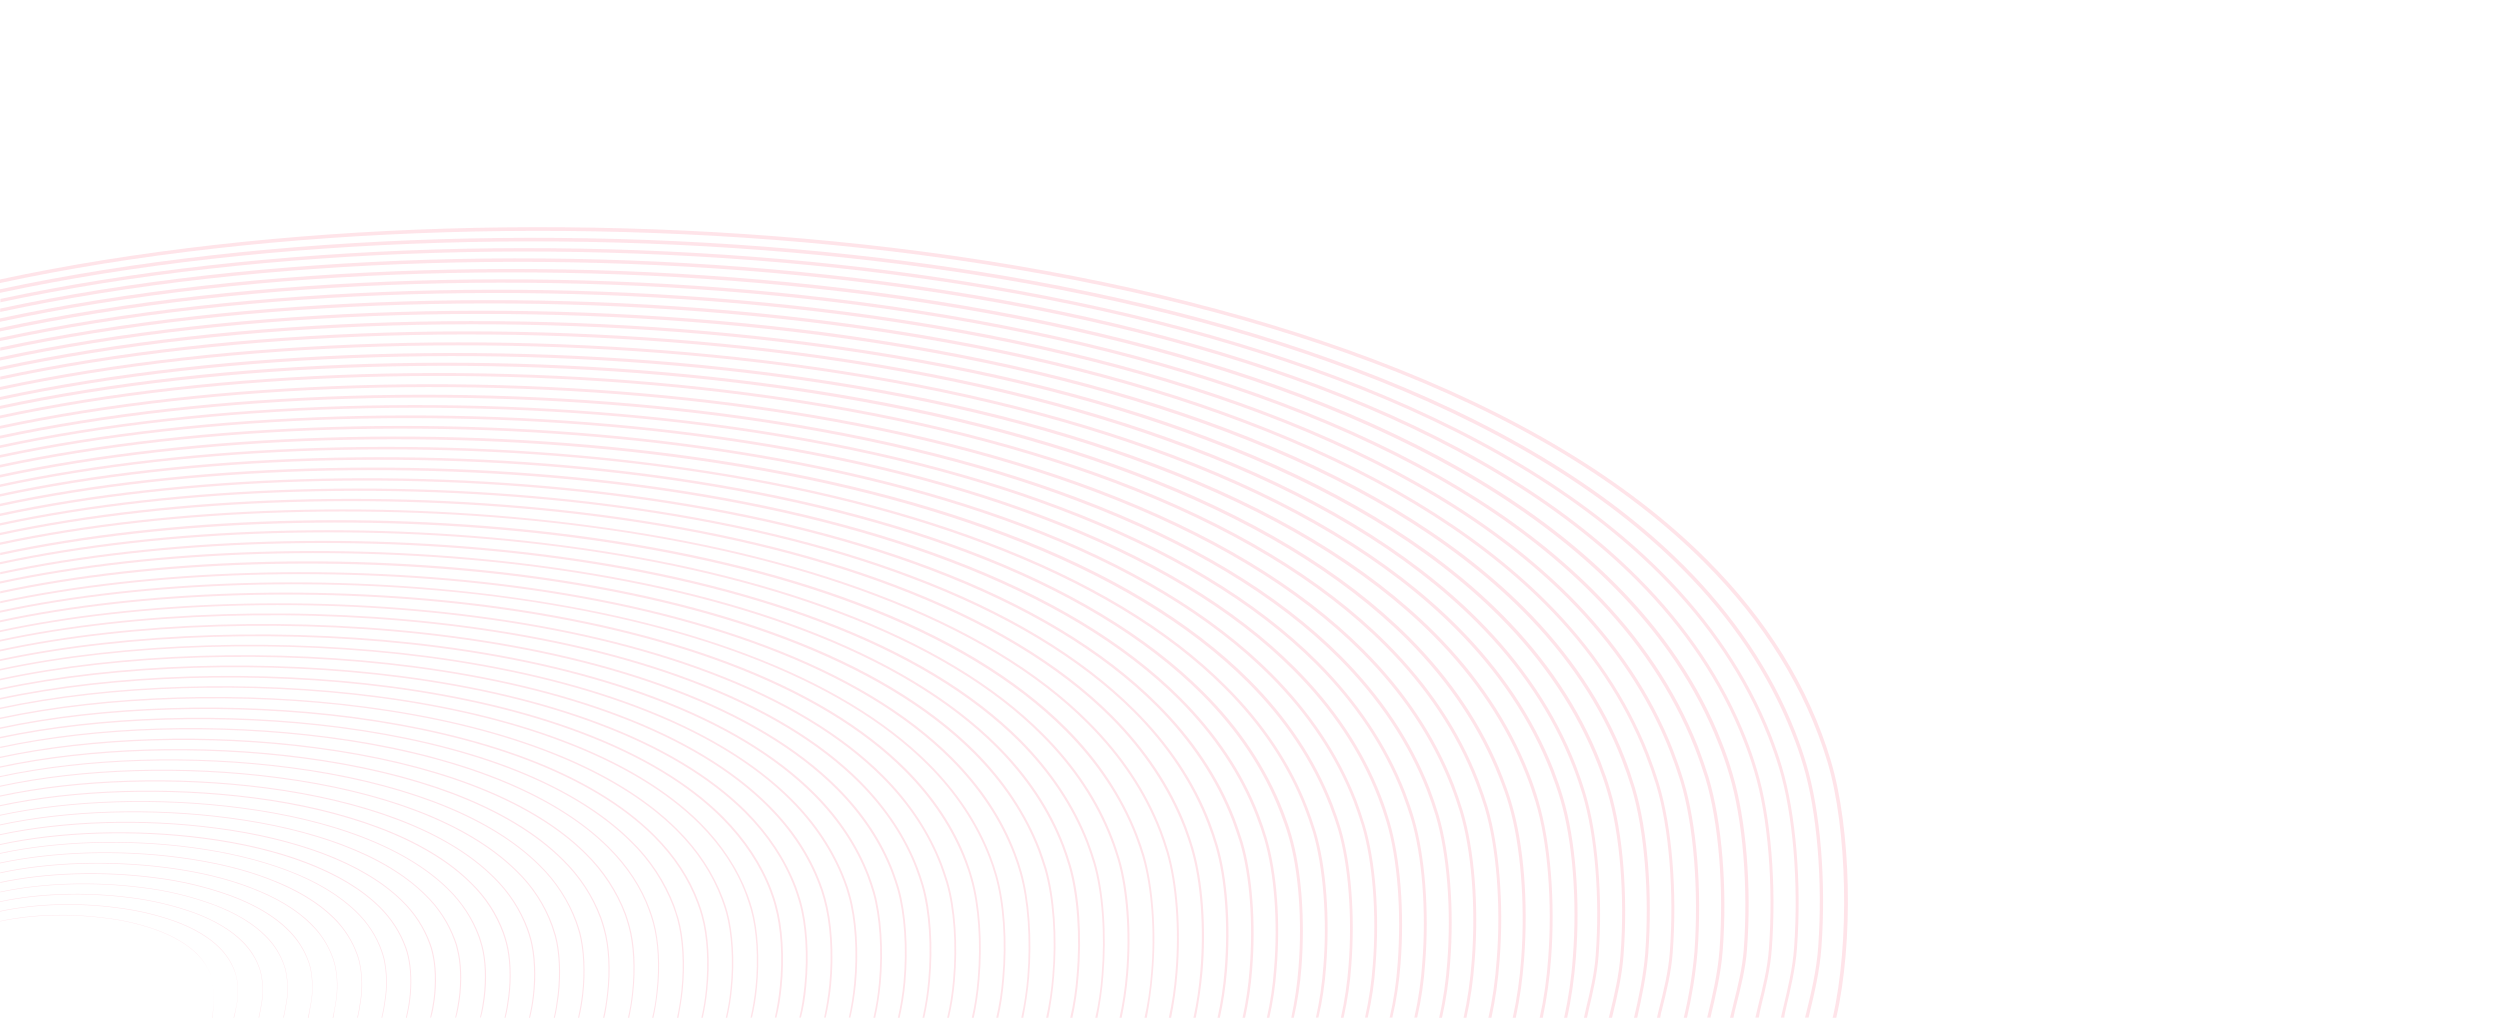 <svg xmlns="http://www.w3.org/2000/svg" viewBox="0 0 1400 570">
<style type="text/css">
	.st0{opacity:0.14;}
	.st1{fill:#FF3762;}
	@media only screen and (max-width: 300px) {
		.st0{opacity:.7;}
	}
</style>
<g class="st0">
		<path class="st1" d="M1025.2,425.8c-12.3-40.9-35.6-78.6-69.2-112.2c-44.6-44.7-107.5-82.5-187.1-112.5
			c-73.3-27.6-158.4-47.9-253-60.3C343.4,118.2,150.6,124.1,0,156.5v2c150.4-32.4,343.3-38.2,515.6-15.7
			c94.5,12.4,179.4,32.6,252.6,60.1c79.3,29.9,142,67.6,186.3,112.1c33.4,33.4,56.5,70.8,68.8,111.4c11.3,37.4,12.6,102,3,143.6
			c0,0,1.3,0,2,0C1038.1,527.3,1036.7,464.1,1025.2,425.8z"/>
		<path class="st1" d="M1013.3,567.7c2.6-10.7,5.8-24.1,6.7-37.2c2.7-37-0.6-76.4-8.5-102.8c-1.8-6.1-3.9-12-6.3-18.2
			c-13.2-33.4-34.1-64.6-62-92.5c-44-44.1-106.1-81.5-184.5-111c-72.1-27.3-156.1-47.3-249.6-59.5C339.1,124.3,148.8,130.1,0,162v2
			c148.6-31.9,339-37.7,508.8-15.5c93.3,12.2,177.2,32.1,249.2,59.3c78.1,29.5,140,66.7,183.8,110.6c27.8,27.8,48.5,58.7,61.6,91.9
			c2.5,6.1,4.5,12,6.3,18c7.9,26.1,11.1,65.2,8.5,102c-0.9,13-4.1,26.3-6.7,36.9l-0.7,2.7c0.7,0,1.4,0,2,0L1013.3,567.7z"/>
		<path class="st1" d="M1000.2,564.5c2.4-10.2,5.2-21.7,6.1-33.4c2.7-36.5-0.6-75.4-8.4-101.5c-1.7-5.8-3.8-11.8-6.2-18
			c-13-32.9-33.6-63.7-61.2-91.3c-43.6-43.6-104.8-80.4-182-109.5c-71.1-26.8-154-46.5-246.3-58.7c-167.7-21.9-355.3-16.2-502,15.3
			v1.9c146.5-31.5,334.2-37.2,501.8-15.3c92.2,12.1,174.9,31.8,245.9,58.5c77,29,138,65.7,181.4,109.1c27.5,27.5,47.9,58,60.8,90.7
			c2.4,6.1,4.5,12.1,6.2,17.8c7.8,25.8,11,64.4,8.4,100.7c-0.8,11.5-3.6,23-6,33.1c-0.5,2-0.9,4.1-1.4,6c0,0,1.3,0,1.9,0
			C999.3,568.2,999.8,566.4,1000.2,564.5z"/>
		<path class="st1" d="M986.3,563.2c2.4-9.7,5.1-20.6,5.9-31.7c2.7-36-0.5-74.4-8.2-100c-1.9-6.4-3.9-12.2-6.1-17.8
			c-12.7-32.4-33-62.7-60.3-90.1c-42.8-42.9-103.2-79.3-179.4-108c-70.4-26.5-152.1-46-242.9-57.9c-165.5-21.7-350.6-16-495.2,15.1
			v1.9c144.5-31.1,329.6-36.7,495-15.1c90.6,11.9,172.2,31.3,242.5,57.7c76,28.7,136.1,64.9,178.8,107.6
			c27.1,27.2,47.3,57.3,59.9,89.5c2.2,5.5,4.2,11.2,6.1,17.6c7.7,25.5,10.8,63.5,8.2,99.4c-0.8,10.9-3.5,21.7-5.9,31.3
			c-0.6,2.4-1.2,5-1.7,7.2c0,0,1.3,0,1.9,0C985.2,567.8,985.8,565.6,986.3,563.2z"/>
		<path class="st1" d="M972.6,561.8c2.3-9.1,4.9-19.5,5.7-29.8c2.7-35.5-0.5-73.4-8.1-98.7c-1.8-6.2-3.8-12-6-17.5
			c-12.5-32-32.6-61.9-59.5-88.8c-42.2-42.3-101.7-78.1-176.9-106.5c-68.9-26-149.4-45.2-239.5-57.1
			C325.3,142.1,142.8,147.7,0,178.3v1.9c142.6-30.6,325.2-36.2,487.9-14.9c89.9,11.8,170.4,31,239.1,56.9
			c74.9,28.3,134.3,64,176.3,106.1c26.8,26.8,46.7,56.4,59.1,88.2c2.2,5.4,4.2,11.2,6,17.3c7.6,25.2,10.7,62.7,8.1,98.1
			c-0.8,10.1-3.3,20.4-5.6,29.5c-0.7,3-1.4,6-2.1,8.6c0,0,1.2,0,1.9,0C971.2,567.4,971.8,564.7,972.6,561.8z"/>
		<path class="st1" d="M958,569.2c2.5-10.5,5.7-23.7,6.7-36.6c2.7-35-0.4-72.3-7.9-97.3c-1.8-5.7-3.7-11.3-6-17.3
			c-12.5-31.6-32.2-61.1-58.7-87.6c-41.8-41.8-100.5-77.1-174.5-105c-68.1-25.7-147.6-44.6-236.1-56.3
			C320.6,148,140.7,153.5,0,183.7v1.9c140.6-30.2,320.5-35.7,481.1-14.7c88.4,11.6,167.7,30.5,235.7,56.1
			c73.8,27.8,132.3,63,173.9,104.6c26.3,26.3,45.9,55.6,58.3,87c2.3,5.9,4.2,11.5,6,17.1c7.5,24.8,10.5,61.8,7.9,96.7
			c-1,12.8-4.1,25.9-6.6,36.3l-0.3,1.2c0.6,0,1.3,0,1.9,0L958,569.2z"/>
		<path class="st1" d="M950.6,533.2c2.6-34.8-0.4-71.6-7.8-96c-2-6.5-3.9-11.9-5.9-17.1c-12.1-31-31.5-60-57.8-86.4
			c-41.2-41.2-99.1-76-172-103.5c-67.4-25.4-145.7-44.1-232.7-55.5C315.9,153.9,138.6,159.4,0,189.2v1.8
			c138.5-29.8,315.8-35.2,474.1-14.5c86.8,11.4,165,30,232.3,55.3c72.7,27.4,130.4,62.1,171.4,103.1c26.1,26.2,45.4,55.1,57.4,85.8
			c2,5.1,3.9,10.5,5.9,16.9c7.3,24.2,10.3,60.8,7.8,95.4c-1.1,12.5-3.1,25-6,37c0,0,1.2,0,1.8,0C947.5,558,949.5,545.7,950.6,533.2z
			"/>
		<path class="st1" d="M930.8,565c2.4-9.6,5.1-20.5,5.9-31.4c2.6-34.2-0.4-70.5-7.7-94.6c-1.9-6.2-3.8-11.6-5.8-16.8
			c-12.1-30.8-31.3-59.5-57-85.2c-40.6-40.6-97.6-74.9-169.5-102c-66.3-25.1-143.4-43.5-229.3-54.7c-156.1-20.4-330.8-15-467.3,14.3
			v1.8c136.4-29.3,311.1-34.6,467.1-14.3c85.7,11.2,162.8,29.5,228.9,54.5c71.7,27,128.5,61.2,168.9,101.6
			c25.6,25.6,44.6,54,56.6,84.6c2,5.1,3.9,10.5,5.8,16.6c7.3,24,10.2,60,7.7,94c-0.8,10.7-3.5,21.6-5.9,31.1
			c-0.5,1.8-0.9,3.8-1.3,5.5c0,0,1.2,0,1.8,0C929.9,568.4,930.3,566.7,930.8,565z"/>
		<path class="st1" d="M923,534.2c2.5-33.5-0.3-69.2-7.5-93.2c-1.7-5.6-3.6-11.2-5.7-16.6c-11.8-30.3-30.7-58.5-56.2-84
			c-40-40-96.2-73.8-167-100.5c-65.2-24.6-141.3-42.7-226-53.9C306.6,166,134.5,171.2,0,200.1v1.8c134.3-28.9,306.5-34.1,460.3-14.1
			c84.6,11.1,160.5,29.2,225.6,53.8c70.6,26.6,126.6,60.3,166.4,100.1c25.3,25.3,44.1,53.3,55.8,83.4c2.1,5.4,4,10.9,5.7,16.4
			c7.1,23.8,10,59.3,7.5,92.6c-1,12.3-3.7,25.1-6.3,36c0,0,1.2,0,1.8,0C919.3,559.1,922,546.5,923,534.2z"/>
		<path class="st1" d="M903.3,567.6c2.3-9.5,5.1-21.4,5.9-32.9c2.5-33-0.3-68.2-7.4-91.9c-1.5-5.3-3.4-10.6-5.6-16.3
			c-11.7-29.7-30.3-57.6-55.4-82.7c-39.3-39.3-94.7-72.7-164.5-99c-64.1-24.3-139-42.1-222.6-53C302,171.9,132.4,177,0,205.5v1.8
			c132.3-28.5,301.9-33.6,453.4-13.8c83.4,10.9,158.2,28.7,222.2,53c69.6,26.3,124.7,59.4,163.9,98.6c24.9,25,43.4,52.6,55,82.1
			c2.2,5.6,4.1,10.9,5.6,16.1c7.1,23.5,9.9,58.5,7.4,91.3c-0.8,11.4-3.6,23.2-5.9,32.6l-0.7,2.8c0.6,0,1.2,0,1.8,0L903.3,567.6z"/>
		<path class="st1" d="M889.8,565c2.2-9.2,4.6-19.5,5.4-29.9c2.4-32.7-0.4-67.3-7.3-90.5c-1.7-5.7-3.5-10.9-5.5-16.1
			c-11.5-29.4-29.8-56.8-54.5-81.5c-38.8-38.8-93.3-71.6-162-97.5c-63-23.8-136.7-41.4-219.2-52.2c-149-19.5-316-14.5-446.6,13.6
			v1.7c130.5-28,297.5-33.1,446.4-13.6c82.3,10.8,155.9,28.4,218.8,52.2c68.5,25.8,122.8,58.5,161.4,97.1
			c24.5,24.5,42.7,51.7,54.1,80.9c2,5.1,3.8,10.3,5.5,15.9c6.9,23,9.7,57.4,7.3,89.9c-0.7,10.2-3.2,20.5-5.4,29.6
			c-0.4,1.8-0.8,3.7-1.2,5.4c0,0,1.1,0,1.7,0C889,568.4,889.4,566.7,889.8,565z"/>
		<path class="st1" d="M882.5,536.2c2.5-32-0.2-66.1-7.1-89.2c-1.5-5.2-3.3-10.4-5.4-15.9c-11.4-29-29.5-56.1-53.7-80.3
			c-38-38.1-91.7-70.4-159.5-96c-62.3-23.5-134.9-40.8-215.8-51.4C293.7,184,128.8,189,0,216.7v1.7
			c128.7-27.7,293.5-32.7,440.7-13.4c80.8,10.6,153.3,27.9,215.4,51.4c67.6,25.5,121.1,57.7,158.9,95.6c24.1,24.1,42,50.9,53.3,79.7
			c2.1,5.5,3.9,10.6,5.4,15.7c6.9,22.9,9.6,56.8,7.1,88.6c-0.8,11.7-2.5,23.2-4.9,34c0,0,1.1,0,1.7,0
			C880,559.2,881.6,547.8,882.5,536.2z"/>
		<path class="st1" d="M868.6,536.7c2.4-31.7-0.3-65.3-7-87.8c-1.4-5-3.2-10.2-5.3-15.6c-11.2-28.5-28.9-55.1-52.9-79.1
			c-37.6-37.6-90.4-69.4-157-94.5c-61.2-23.2-132.6-40.2-212.4-50.6c-144.7-19-307-14.1-434,13.2v1.7
			c126.9-27.2,289.2-32.2,433.8-13.2c79.6,10.4,151,27.4,212,50.6c66.3,25,119,56.7,156.4,94.1c23.8,23.8,41.4,50.2,52.5,78.5
			c2.1,5.3,3.8,10.5,5.3,15.4c6.7,22.3,9.4,55.7,7,87.2c-0.8,11.4-2.4,22.7-4.8,33.5c0,0,1.1,0,1.7,0
			C866.2,559.2,867.8,548,868.6,536.7z"/>
		<path class="st1" d="M853.5,536.8c2.4-31.6-0.2-63.9-6.9-86.5c-1.4-5-3.2-10-5.3-15.4c-10.9-28-28.4-54.2-52-77.9
			c-37-37-89-68.3-154.5-93c-60.6-22.8-130.9-39.6-209-49.7c-142-18.6-301.2-13.8-425.8,13v1.7c124.4-26.7,283.7-31.6,425.6-13
			c78,10.2,148.2,26.9,208.6,49.7c65.3,24.6,117.1,55.8,153.9,92.6c23.4,23.5,40.8,49.6,51.6,77.3c2.1,5.3,3.9,10.3,5.3,15.2
			c6.5,22.1,9.2,55,6.9,85.9c-0.8,11.3-2.4,22.6-4.8,33.4c0,0,1.1,0,1.7,0C851.1,559.3,852.7,548.1,853.5,536.8z"/>
		<path class="st1" d="M839.8,537.2c2.4-30.4-0.2-63-6.7-85.1c-1.3-4.3-2.9-9-5.2-15.1c-10.7-27.6-27.9-53.4-51.2-76.7
			c-36.2-36.3-87.4-67.1-152-91.5C565.2,246.5,496,230,419,219.9c-139.8-18.3-296.5-13.6-419,12.8v1.6
			c122.4-26.3,279.1-31.1,418.8-12.8c76.8,10.1,145.9,26.5,205.3,48.9c64.4,24.3,115.4,55,151.4,91.1c23.1,23.1,40.2,48.7,50.8,76.1
			c2.3,6,3.9,10.6,5.2,14.9c6.5,21.9,9.1,54.3,6.7,84.5c-0.8,11.7-2.4,22.9-4.7,33h0c0.6,0,1.1,0,1.7,0
			C837.4,559.9,839,548.9,839.8,537.2z"/>
		<path class="st1" d="M825.8,538.1c2.4-30.5-0.1-61.9-6.6-83.8c-1.5-4.9-3.2-9.8-5.1-14.9c-10.7-27.3-27.7-52.7-50.4-75.4
			c-35.7-35.8-86-66-149.5-90c-58.4-22-126.5-38.2-202.3-48.1C274.4,208,120.4,212.7,0,238.5v1.6c120.3-25.8,274.3-30.5,411.7-12.6
			c75.7,9.9,143.6,26.1,201.9,48.1c63.3,23.9,113.4,54,148.9,89.6c22.6,22.6,39.4,47.7,50,74.8c2,5,3.6,9.9,5.1,14.7
			c6.5,21.7,8.9,52.9,6.6,83.2c-0.8,11.2-2.4,22.1-4.6,32.1h0c0.5,0,1.1,0,1.6,0C823.4,560,825,549.3,825.8,538.1z"/>
		<path class="st1" d="M812.1,538.8c2.3-29.5-0.2-61.1-6.5-82.4c-1.7-5.6-3.3-10.2-5-14.7c-10.4-26.6-27.1-51.6-49.6-74.2
			c-35-35.1-84.5-64.9-147-88.5c-57.3-21.7-124.2-37.6-198.9-47.4C269.8,214,118.4,218.6,0,244v1.6c118.2-25.4,269.7-30,404.9-12.4
			c74.6,9.8,141.3,25.7,198.5,47.4c62.3,23.5,111.5,53.1,146.4,88.1c22.3,22.4,38.9,47.2,49.2,73.6c1.7,4.4,3.3,9,5,14.5
			c6.3,21.1,8.8,52.5,6.5,81.8c-0.7,10.2-2.2,20.9-4.6,31.4h0c0.5,0,1.1,0,1.6,0C809.9,559.5,811.4,549,812.1,538.8z"/>
		<path class="st1" d="M798.1,539.2c2.3-29.1-0.1-60.1-6.3-81c-1.2-4.3-2.9-9-4.9-14.4c-10.3-26.4-26.7-50.9-48.7-73
			c-34.4-34.5-83-63.8-144.5-87c-56.3-21.3-122-36.9-195.5-46.5c-133-17.4-281.8-12.9-398.2,12.1v1.5c116.2-25,265.1-29.5,398-12.1
			c73.3,9.6,139,25.2,195.1,46.5c61.2,23.1,109.7,52.3,143.9,86.6c21.9,21.9,38.1,46.2,48.3,72.4c2,5.3,3.6,10,4.9,14.2
			c6.2,20.7,8.6,51.5,6.3,80.4c-0.7,10.5-2.2,21-4.5,31h0c0.5,0,1.1,0,1.6,0C795.9,560,797.4,549.7,798.1,539.2z"/>
		<path class="st1" d="M784.3,539.8c2.3-29.2-0.1-59-6.2-79.7c-1.4-4.8-3-9.6-4.8-14.2c-10-25.9-26.1-50-47.9-71.8
			c-33.9-34-81.6-62.7-142-85.5c-55.6-21-120.2-36.4-192.1-45.7C260.8,225.8,114.6,230.3,0,254.8v1.5
			c114.4-24.5,260.8-29,391.1-11.9c71.7,9.4,136.3,24.7,191.7,45.7c60.1,22.7,107.7,51.3,141.4,85.1c21.6,21.6,37.6,45.5,47.5,71.2
			c1.8,4.6,3.4,9.3,4.8,14c6.1,20.5,8.4,50.1,6.2,79.1c-0.7,10.3-2.2,20.6-4.5,30.4c0,0,1,0,1.5,0
			C782,560.2,783.5,550.1,784.3,539.8z"/>
		<path class="st1" d="M770.3,540.3c2.3-28.6,0-57.9-6.1-78.3c-1.7-5.6-3.2-9.9-4.7-13.9c-9.9-25.4-25.7-49.1-47.1-70.6
			c-33.2-33.3-80.2-61.6-139.5-84c-54.4-20.5-117.9-35.6-188.7-44.9C256.1,231.8,112.4,236.2,0,260.3v1.5
			c112.3-24.1,256-28.5,384.1-11.7c70.6,9.3,134,24.4,188.3,44.9c59.1,22.3,105.8,50.4,138.9,83.6c21.2,21.3,36.9,44.9,46.7,70
			c1.5,4,3,8.2,4.7,13.7c6,20.2,8.3,49.3,6.1,77.7c-0.7,9.9-2.2,20.1-4.4,29.9c0,0,1,0,1.5,0C768.2,560.2,769.7,550.2,770.3,540.3z"
			/>
		<path class="st1" d="M756.7,541c2.2-28,0-56.8-5.9-77c-1.2-4.1-2.7-8.4-4.7-13.7c-9.8-25.1-25.3-48.4-46.3-69.4
			c-32.8-32.8-78.9-60.6-137-82.5c-53.4-20.2-115.8-35-185.4-44.1C251.8,237.9,110.6,242.2,0,265.9v1.5
			c110.5-23.7,251.7-28,377.3-11.5c69.5,9.1,131.7,23.9,185,44.1c57.8,21.8,103.7,49.4,136.4,82.1c20.8,20.8,36.2,43.9,45.9,68.8
			c2,5.2,3.5,9.5,4.7,13.5c5.8,19.7,8.1,49,5.9,76.4c-0.7,9.3-2.1,19.2-4.3,29.2c0,0,1,0,1.5,0C754.6,560,756.1,550.2,756.7,541z"/>
		<path class="st1" d="M742.6,541.4c2.2-27.4,0.1-55.6-5.8-75.6c-1.6-5.2-3.1-9.5-4.6-13.4c-9.4-24.5-24.7-47.4-45.4-68
			c-32.1-32.2-77.3-59.4-134.5-81c-52.7-19.9-113.9-34.4-182-43.3C246.7,243.7,108.3,248,0,271.3v1.4
			c108.1-23.3,246.6-27.5,370.2-11.3c68,8.9,129.1,23.4,181.6,43.3c57,21.5,102,48.6,133.9,80.6c20.5,20.5,35.7,43.2,45,67.5
			c1.5,3.9,3,8.1,4.6,13.3c5.7,19.5,8,48.3,5.8,75c-0.7,9.7-2.1,19.5-4.2,28.8c0,0,1,0,1.4,0C740.5,560.7,741.9,551.1,742.6,541.4z"
			/>
		<path class="st1" d="M728.8,541.8c2.1-27,0-54.8-5.7-74.2c-1.3-4.5-2.9-9-4.5-13.2c-9.4-24.1-24.3-46.6-44.6-66.8
			c-31.6-31.6-76-58.3-132-79.5c-51.6-19.4-111.6-33.7-178.6-42.5c-121.1-15.9-257-11.8-363.5,11.1v1.4
			c106.3-22.8,242.3-27,363.3-11.1c66.8,8.8,126.8,23.1,178.2,42.5c55.8,21,100,47.7,131.4,79.1c20.1,20.1,35,42.4,44.2,66.4
			c1.6,4.2,3.2,8.5,4.5,13c5.7,19.2,7.8,46.8,5.7,73.6c-0.7,9.3-2.1,19-4.1,28.4c0,0,0.9,0,1.4,0
			C726.7,560.6,728.1,551.1,728.8,541.8z"/>
		<path class="st1" d="M714.9,542.4c2.2-26.3,0.2-53.6-5.5-72.9c-1.2-4.1-2.6-8.3-4.4-13c-9-23.5-23.8-45.6-43.8-65.6
			c-30.9-31-74.4-57.2-129.4-78c-50.4-19.1-109.3-33.1-175.2-41.7C237.3,255.6,104,259.7,0,282.1v1.4
			c103.9-22.4,237.3-26.4,356.4-10.9c65.7,8.6,124.5,22.6,174.8,41.7c54.8,20.7,98.2,46.8,129,77.6c19.8,19.9,34.5,41.9,43.4,65.2
			c1.8,4.6,3.2,8.8,4.4,12.8c5.6,19.1,7.7,46.2,5.5,72.4c-0.7,9.8-2.1,19.2-4.1,27.8c0,0,0.9,0,1.4,0
			C712.8,561.4,714.2,552.1,714.9,542.4z"/>
		<path class="st1" d="M701.2,542.9c2.1-26,0.1-52.7-5.4-71.5c-1.5-4.7-2.9-8.9-4.3-12.6c-9-23.3-23.5-45-43-64.4
			c-30.3-30.4-73-56.1-126.9-76.5c-49.7-18.8-107.5-32.5-171.8-40.9C233,261.7,102.3,265.7,0,287.6v1.4
			C102.2,267,232.9,263,349.6,278.3c64.2,8.4,121.9,22.1,171.4,40.9c53.8,20.3,96.3,45.9,126.5,76.1c19.3,19.3,33.7,40.9,42.6,64
			c1.4,3.7,2.8,7.9,4.3,12.5c5.5,18.6,7.5,45.1,5.4,71c-0.7,9.5-2.1,18.7-4,27.3c0,0,0.9,0,1.4,0
			C699.1,561.4,700.5,552.3,701.2,542.9z"/>
		<path class="st1" d="M687.1,543.5c2.1-25.7,0.2-51.9-5.2-70.1c-1.2-4.1-2.6-8.2-4.2-12.5c-8.7-22.8-22.9-44.1-42.1-63.2
			c-29.9-29.9-71.7-55.1-124.4-75c-48.2-18.3-104.8-31.8-168.4-40.1C228.3,267.6,100.2,271.5,0,293v1.3
			c100-21.5,228.2-25.4,342.6-10.5c63.4,8.3,120,21.8,168.1,40.1c52.5,19.8,94.2,44.9,124,74.6c19,19,33.1,40.2,41.7,62.8
			c1.6,4.2,3,8.2,4.2,12.3c5.4,18.1,7.3,44.1,5.2,69.7c-0.7,9.2-2.1,18.3-4,26.7c0,0,0.9,0,1.3,0C685,561.6,686.3,552.7,687.1,543.5
			z"/>
		<path class="st1" d="M673.4,544c2.1-24.7,0.2-50.4-5.1-68.7c-1.1-3.8-2.5-8-4.1-12.3c-8.6-22.3-22.5-43.2-41.2-62
			c-29.1-29.2-70.1-53.9-121.9-73.5c-47.5-18-103.1-31.2-165-39.3C223.6,273.5,98.1,277.3,0,298.4v1.3
			c98-21.1,223.6-24.9,335.7-10.3c61.9,8.1,117.3,21.3,164.8,39.3c51.6,19.5,92.5,44.1,121.5,73.1c18.6,18.7,32.4,39.5,41,61.6
			c1.6,4.3,3,8.3,4.1,12.2c5.3,18.1,7.2,43.7,5.1,68.3c-0.7,8.8-2,17.7-3.9,26.2c0,0,0.9,0,1.3,0C671.3,561.5,672.6,552.7,673.4,544
			z"/>
		<path class="st1" d="M659.4,544.5c2-24.5,0.1-49.7-5-67.4c-1.4-4.7-2.7-8.5-4-11.9c-8.4-21.9-22-42.3-40.4-60.7
			c-28.3-28.5-68.5-52.7-119.4-71.9c-46.8-17.7-101.2-30.6-161.6-38.5C219.3,279.5,96.4,283.2,0,303.8v1.3
			c96.3-20.7,219.3-24.4,328.7-10c60.4,7.9,114.6,20.8,161.4,38.5c50.8,19.2,90.8,43.3,119,71.7c18.3,18.3,31.8,38.6,40.2,60.3
			c1.3,3.5,2.6,7.2,4,11.8c5.1,17.6,7,42.6,5,67c-0.7,9.1-2,17.8-3.8,25.7c0,0,0.8,0,1.3,0C657.4,562.1,658.7,553.5,659.4,544.5z"/>
		<path class="st1" d="M645.6,545c2.1-23.4,0.2-48.7-4.8-66c-1.2-4-2.5-7.8-4-11.7c-8.4-21.5-21.7-41.6-39.6-59.5
			c-28.1-28.1-67.4-51.8-116.9-70.4c-45.6-17.2-98.8-29.8-158.2-37.6c-107.4-14.1-227.7-10.5-322,9.8v1.3
			c94.2-20.2,214.5-23.9,321.8-9.8c59.3,7.8,112.5,20.4,158,37.6c49.3,18.6,88.5,42.2,116.5,70.2c17.8,17.8,31.1,37.7,39.4,59.1
			c1.5,3.9,2.8,7.7,4,11.7c5,17.2,6.9,42.3,4.8,65.6c-0.7,9-2,17.5-3.8,25.2c0,0,0.8,0,1.3,0C643.6,562.4,644.9,553.9,645.6,545z"/>
		<path class="st1" d="M631.7,545.6c2-23.4,0.3-47.6-4.7-64.6c-1.2-3.9-2.4-7.7-3.9-11.5c-8-21-21-40.6-38.7-58.3
			c-27.1-27.3-65.6-50.5-114.4-68.9c-44.7-16.9-96.8-29.3-154.8-36.9C210,291.4,92.2,294.9,0,314.8v1.2
			c92.1-19.8,209.9-23.4,314.9-9.6c57.9,7.6,109.9,20,154.6,36.9c48.6,18.3,87,41.4,114,68.7c17.6,17.6,30.5,37.1,38.5,57.9
			c1.5,3.8,2.7,7.6,3.9,11.4c4.9,16.9,6.7,40.9,4.7,64.2c-0.7,8.6-2,16.9-3.7,24.6c0,0,0.8,0,1.2,0
			C629.7,562.4,631,554.1,631.7,545.6z"/>
		<path class="st1" d="M617.9,546c1.9-23.2,0.2-46.9-4.6-63.3c-1-3.4-2.2-6.9-3.8-11.2c-7.9-20.5-20.7-39.7-37.9-57.1
			c-26.8-26.8-64.4-49.5-111.9-67.3c-44-16.6-94.9-28.8-151.4-36.1c-102.6-13.5-217.8-10-308.2,9.4v1.2
			c90.3-19.4,205.5-22.9,308-9.4c56.4,7.4,107.3,19.5,151.2,36.1c47.3,17.8,84.8,40.4,111.5,67.1c17.1,17.2,29.8,36.3,37.7,56.7
			c1.6,4.3,2.8,7.8,3.8,11.2c4.8,16.3,6.5,39.8,4.6,62.9c-0.6,8.2-1.8,16.4-3.6,24.1c0,0,0.8,0,1.2,0
			C616.1,562.2,617.3,554.1,617.9,546z"/>
		<path class="st1" d="M604,546.4c2-22.4,0.4-45.6-4.4-61.9c-1.3-4.3-2.5-7.8-3.7-11c-7.7-20.2-20.2-39-37.1-55.9
			c-26.2-26.2-63-48.3-109.4-65.8c-42.6-16.1-92.4-27.9-148-35.2C200.6,303.3,88,306.7,0,325.6v1.2c87.9-18.9,200.5-22.3,301.1-9.2
			c55.5,7.3,105.3,19.1,147.8,35.2c46.3,17.4,82.9,39.5,109,65.6c16.8,16.8,29.2,35.5,36.9,55.5c1.2,3.2,2.4,6.7,3.7,11
			c4.7,16.2,6.4,39.2,4.4,61.5c-0.6,8.1-1.8,16.2-3.6,23.7c0,0,0.8,0,1.2,0C602.2,562.4,603.4,554.5,604,546.4z"/>
		<path class="st1" d="M590.3,546.8c1.9-21.9,0.3-44.6-4.3-60.6c-1.2-3.8-2.4-7.4-3.6-10.7c-7.7-19.8-19.9-38.2-36.3-54.7
			c-25.6-25.6-61.5-47.2-106.9-64.3c-42-15.8-90.7-27.3-144.7-34.4c-98.5-12.9-208.5-9.5-294.4,9v1.2c85.7-18.5,195.8-21.8,294.2-9
			c54,7.1,102.6,18.6,144.5,34.4c45.2,17.1,81.1,38.6,106.5,64.1c16.3,16.3,28.5,34.6,36.1,54.3c1.2,3.3,2.4,6.9,3.6,10.7
			c4.6,15.9,6.2,38.4,4.3,60.2c-0.6,7.7-1.8,15.8-3.5,23.2c0,0,0.8,0,1.2,0C588.5,562.6,589.7,554.6,590.3,546.8z"/>
		<path class="st1" d="M576.3,547.4c1.8-21.6,0.2-43.7-4.2-59.2c-0.9-3.3-2.1-6.8-3.5-10.5c-7.3-19.2-19.2-37.2-35.4-53.4
			c-25-25-60.1-46.1-104.4-62.8c-40.8-15.4-88.4-26.7-141.3-33.6c-95.9-12.5-203.3-9.2-287.4,8.8v1.1c84-18,191.4-21.3,287.2-8.8
			c52.9,6.9,100.3,18.2,141.1,33.6c44.1,16.6,79.1,37.7,104,62.6c16.1,16.1,27.9,33.9,35.2,53c1.4,3.7,2.6,7.2,3.5,10.5
			c4.4,15.3,6,37.3,4.2,58.8c-0.6,7.2-1.7,14.9-3.4,22.6c0,0,0.7,0,1.1,0C574.5,562.3,575.7,554.7,576.3,547.4z"/>
		<path class="st1" d="M562.3,548c1.9-20.9,0.4-42.5-4-57.9c-1.1-3.8-2.2-7.2-3.4-10.2c-7.2-18.9-18.9-36.5-34.6-52.2
			c-24.4-24.4-58.7-45-101.9-61.3c-39.7-15-86.1-26-137.9-32.8C186.8,321.2,82,324.4,0,342v1.1c81.9-17.6,186.8-20.8,280.3-8.6
			c51.7,6.8,98,17.8,137.7,32.8c43.1,16.3,77.2,36.8,101.5,61.1c15.6,15.6,27.2,33.1,34.4,51.8c1.2,3,2.3,6.4,3.4,10.2
			c4.4,15.3,5.9,36.8,4,57.5c-0.6,7.8-1.8,15.3-3.4,22.1c0,0,0.7,0,1.1,0C560.6,563.1,561.7,555.7,562.3,548z"/>
		<path class="st1" d="M548.5,548.4c1.8-20.6,0.3-41.7-3.9-56.5c-0.9-3.3-2-6.6-3.3-10.1c-7-18.4-18.4-35.5-33.8-51
			c-23.8-23.8-57.2-43.9-99.4-59.8c-39-14.7-84.2-25.4-134.5-32c-91.4-11.9-193.7-8.8-273.6,8.4v1.1c79.8-17.2,182.1-20.3,273.4-8.4
			c50.2,6.6,95.4,17.3,134.3,32c42,15.9,75.4,35.9,99,59.6c15.3,15.3,26.6,32.4,33.6,50.6c1.3,3.4,2.4,6.6,3.3,10
			c4.2,14.7,5.7,35.6,3.9,56.1c-0.6,7.3-1.7,14.9-3.3,21.6c0,0,0.7,0,1.1,0C546.8,563.2,547.9,555.8,548.5,548.4z"/>
		<path class="st1" d="M534.7,549.2c1.8-20.1,0.4-40.7-3.8-55.2c-1.1-3.5-2.2-6.8-3.3-9.8c-6.9-18-17.9-34.8-32.9-49.8
			c-23.2-23.2-55.8-42.8-96.9-58.3c-37.8-14.3-82-24.8-131.1-31.2C177.9,333.2,78.2,336.2,0,353v1c78.1-16.8,177.8-19.8,266.5-8.1
			c49.1,6.4,93.1,16.9,130.9,31.2c40.9,15.4,73.4,35,96.5,58.1c14.9,14.9,25.9,31.5,32.7,49.4c1.1,3,2.2,6.3,3.3,9.8
			c4.2,14.4,5.6,34.9,3.8,54.8c-0.6,7-1.7,14.1-3.3,20.8c0,0,0.7,0,1,0C533,563.3,534.1,556.3,534.7,549.2z"/>
		<path class="st1" d="M520.8,549.5c1.8-19.6,0.5-39.7-3.6-53.8c-1-3.2-2-6.4-3.2-9.5c-6.6-17.4-17.4-33.7-32.1-48.6
			c-22.6-22.6-54.3-41.7-94.4-56.8c-36.7-13.9-79.7-24.1-127.7-30.4C173.2,339,76.1,341.9,0,358.3v1c76-16.4,173.1-19.3,259.6-7.9
			c47.9,6.3,90.8,16.5,127.5,30.4c39.9,15.1,71.5,34.1,94,56.6c14.7,14.8,25.4,31,31.9,48.2c1.2,3.1,2.2,6.3,3.2,9.5
			c4,14,5.4,34,3.6,53.4c-0.6,6.7-1.7,13.9-3.2,20.5c0,0,0.7,0,1,0C519.1,563.3,520.2,556.2,520.8,549.5z"/>
		<path class="st1" d="M507,550c1.7-19,0.4-38.6-3.5-52.4c-0.9-3.1-2-6.3-3.1-9.3c-6.4-17-16.9-32.9-31.3-47.3
			c-22-22-52.9-40.6-91.9-55.3c-36-13.6-77.8-23.5-124.3-29.6C168.2,345,73.7,347.9,0,363.8v1c73.6-15.9,168.2-18.8,252.7-7.7
			c46.4,6.1,88.2,16,124.1,29.6c38.8,14.6,69.6,33.2,91.5,55.1c14.3,14.3,24.7,30.1,31.1,46.9c1.1,3,2.2,6.2,3.1,9.3
			c3.9,13.7,5.2,33.2,3.5,52c-0.6,6.6-1.7,13.4-3.2,20c0,0,0.7,0,1,0C505.3,563.4,506.4,556.7,507,550z"/>
		<path class="st1" d="M493.2,550.5c1.7-18.4,0.4-37.5-3.4-51.1c-0.9-3-1.9-6-3-9c-6.4-16.7-16.6-32.2-30.5-46.1
			c-21.4-21.4-51.5-39.5-89.4-53.8c-35-13.2-75.7-22.9-121-28.8c-82-10.7-173.9-7.9-245.9,7.5v1c71.8-15.4,163.8-18.2,245.7-7.5
			c45.3,5.9,85.9,15.6,120.8,28.8c37.8,14.2,67.7,32.3,89,53.6c13.8,13.8,24,29.2,30.3,45.7c1.1,3,2.1,6,3,9
			c3.8,13.5,5.1,32.5,3.4,50.7c-0.6,6.8-1.7,13.5-3.1,19.5c0,0,0.6,0,1,0C491.5,563.9,492.5,557.4,493.2,550.5z"/>
		<path class="st1" d="M479.3,551c1.7-18,0.5-36.6-3.2-49.7c-0.7-2.7-1.6-5.5-2.9-8.8c-6.3-16.4-16.3-31.5-29.7-44.9
			c-20.8-20.8-50.1-38.4-86.9-52.3c-33.8-12.8-73.4-22.2-117.6-28c-79.8-10.4-169.1-7.7-239,7.3v0.9c69.8-15,159.1-17.7,238.8-7.3
			c44.1,5.8,83.6,15.2,117.4,28c36.7,13.8,65.8,31.3,86.5,52.1c13.3,13.3,23.2,28.3,29.5,44.5c1.3,3.3,2.2,6.1,2.9,8.8
			c3.7,13,4.9,31.5,3.2,49.3c-0.6,6.5-1.6,13-3,19c0,0,0.6,0,0.9,0C477.6,564,478.6,557.6,479.3,551z"/>
		<path class="st1" d="M465.4,551.7c1.7-17.4,0.5-35.5-3.1-48.4c-0.9-3.4-1.8-6.1-2.8-8.6c-5.9-15.8-15.6-30.5-28.8-43.7
			c-20.2-20.2-48.6-37.3-84.4-50.8c-33.1-12.5-71.5-21.6-114.2-27.2c-77.6-10.2-164.3-7.5-232.1,7.1v0.9
			c67.7-14.6,154.5-17.2,231.9-7.1c42.6,5.6,80.9,14.7,114,27.2c35.6,13.4,63.9,30.5,84,50.6c13.1,13.1,22.7,27.7,28.6,43.3
			c1,2.5,1.9,5.2,2.8,8.6c3.6,12.7,4.8,30.7,3.1,48c-0.6,6-1.6,12.2-2.9,18.3c0,0,0.6,0,0.9,0C463.8,563.8,464.8,557.7,465.4,551.7z
			"/>
		<path class="st1" d="M451.5,552.1c1.7-17,0.6-34.5-2.9-47c-0.8-2.9-1.8-5.7-2.7-8.3c-5.9-15.4-15.3-29.7-28-42.5
			c-19.7-19.6-47.3-36.2-82-49.3c-32-12.1-69.3-21-110.8-26.4c-75.1-9.8-159.3-7.3-225.2,6.9v0.9c65.8-14.1,150-16.7,225-6.9
			c41.5,5.4,78.7,14.3,110.6,26.4c34.5,13,62,29.6,81.6,49.1c12.6,12.6,22,26.8,27.8,42.1c0.9,2.6,1.9,5.3,2.7,8.3
			c3.5,12.3,4.6,29.8,2.9,46.6c-0.7,6.7-1.6,12.7-2.9,17.9c0,0,0.6,0,0.9,0C449.9,564.7,450.9,558.9,451.5,552.1z"/>
		<path class="st1" d="M437.7,552.6c1.7-16.4,0.6-33.4-2.8-45.6c-0.6-2.4-1.5-5.1-2.6-8.1c-5.6-14.8-14.7-28.7-27.2-41.3
			c-19.1-19.1-45.8-35.1-79.4-47.8c-30.9-11.7-67.1-20.3-107.5-25.6c-72.8-9.5-154.4-7-218.3,6.7v0.9
			c63.7-13.7,145.4-16.2,218.1-6.7c40.3,5.3,76.4,13.9,107.3,25.6c33.5,12.6,60.1,28.6,79,47.6c12.4,12.5,21.5,26.3,27,40.9
			c1.1,3,2,5.6,2.6,8.1c3.4,12.1,4.5,29,2.8,45.2c-0.6,6.2-1.6,12.1-2.8,17.4c0,0,0.6,0,0.9,0C436.1,564.7,437.1,558.8,437.7,552.6z
			"/>
		<path class="st1" d="M423.9,553.1c1.6-16,0.6-32.6-2.7-44.3c-0.7-2.5-1.6-5.2-2.6-7.9c-5.3-14.2-14.1-27.7-26.3-40
			c-18.6-18.5-44.4-34-76.9-46.3c-30-11.4-65-19.7-104.1-24.8c-70.6-9.2-149.5-6.8-211.3,6.5v0.8c61.6-13.3,140.6-15.7,211.1-6.5
			c39,5.1,74,13.4,103.9,24.8c32.4,12.2,58.2,27.7,76.7,46.1c12.1,12.2,20.9,25.5,26.1,39.7c1,2.7,1.8,5.4,2.6,7.9
			c3.3,11.6,4.3,28,2.7,43.9c-0.7,6.1-1.6,11.9-2.8,16.9c0,0,0.5,0,0.8,0C422.3,564.9,423.3,559.3,423.9,553.1z"/>
		<path class="st1" d="M409.9,553.6c1.6-15.4,0.6-31.4-2.5-42.8c-0.7-2.6-1.6-5.2-2.5-7.6c-5.3-14-13.8-27.1-25.5-38.7
			c-17.8-17.8-42.8-32.9-74.3-44.8c-29.3-11.1-63.1-19.1-100.7-24C136.4,386.7,60,389,0,401.9v0.8c59.9-12.9,136.3-15.2,204.2-6.3
			c37.5,4.9,71.3,12.9,100.5,24c31.4,11.9,56.3,26.9,74.1,44.6c11.6,11.6,20.1,24.5,25.3,38.5c0.9,2.5,1.8,5,2.5,7.6
			c3.1,11.4,4.1,27.3,2.5,42.6c-0.5,5.6-1.5,11.4-2.7,16.4c0,0,0.5,0,0.8,0C408.4,564.9,409.4,559.3,409.9,553.6z"/>
		<path class="st1" d="M396.1,554.2c1.6-14.9,0.7-30.4-2.4-41.5c-0.7-2.6-1.5-5.1-2.4-7.4c-5-13.5-13.3-26.2-24.7-37.5
			c-17.2-17.2-41.4-31.8-71.9-43.3c-28.2-10.6-61-18.3-97.3-23.1c-66-8.6-139.8-6.4-197.4,6v0.8c57.5-12.4,131.3-14.6,197.2-6
			c36.3,4.8,68.9,12.5,97.1,23.1c30.4,11.5,54.5,26,71.7,43.1c11.3,11.3,19.5,23.8,24.5,37.3c0.9,2.3,1.7,4.8,2.4,7.4
			c3.1,11.1,3.9,26.5,2.4,41.3c-0.5,5.2-1.4,10.7-2.6,15.8c0,0,0.5,0,0.8,0C394.7,564.9,395.6,559.4,396.1,554.2z"/>
		<path class="st1" d="M382.3,554.6c1.5-14.7,0.7-29.3-2.3-40.1c-0.8-2.6-1.5-4.8-2.3-7.1c-5.2-13.7-13.5-26.2-23.9-36.3
			c-16.5-16.5-39.9-30.6-69.3-41.8c-27.1-10.2-58.7-17.7-93.9-22.3C127,398.6,55.8,400.8,0,412.7v0.8c55.7-11.9,127-14.1,190.5-5.8
			c35.1,4.6,66.6,12.1,93.7,22.3c29.4,11.1,52.6,25.2,69.1,41.6c10.3,10,18.5,22.5,23.7,36.1c0.9,2.3,1.5,4.5,2.3,7.1
			c2.9,10.6,3.8,25.5,2.3,39.9c-0.5,4.8-1.3,10.1-2.5,15.4c0,0,0.5,0,0.8,0C380.9,564.7,381.8,559.4,382.3,554.6z"/>
		<path class="st1" d="M368.3,555.2c1.6-14.1,0.8-28.2-2.1-38.8c-0.6-2.3-1.4-4.6-2.2-6.9c-4.6-12.6-12.3-24.5-23-35.1
			c-16-16-38.6-29.6-66.9-40.3c-26.4-9.9-56.8-17.2-90.5-21.5c-62.1-8.1-129-6.1-183.5,5.6v0.7c54.4-11.7,121.4-13.7,183.5-5.6
			c33.6,4.4,64,11.6,90.3,21.5c28.3,10.7,50.7,24.1,66.7,40.1c10.6,10.6,18.3,22.3,22.8,34.9c0.8,2.2,1.6,4.6,2.2,6.8
			c2.9,10.5,3.7,24.6,2.1,38.6c-0.5,5.4-1.4,10.4-2.5,14.8c0,0,0.5,0,0.7,0C366.9,565.6,367.7,560.6,368.3,555.2z"/>
		<path class="st1" d="M354.6,555.9c1.5-13.7,0.8-27.3-2-37.4c-0.6-2.2-1.3-4.4-2.1-6.7c-4.8-12.7-12.5-24.4-22.2-33.9
			c-15.4-15.4-37.1-28.5-64.4-38.8c-25-9.4-54.3-16.4-87.2-20.7c-59.9-7.9-124.3-5.9-176.7,5.4v0.7c52.4-11.3,116.8-13.2,176.7-5.4
			c32.8,4.3,62.1,11.3,87,20.7c27.2,10.3,48.8,23.3,64.2,38.6c9.6,9.5,17.3,21.1,22,33.7c0.8,2.3,1.5,4.5,2.1,6.7
			c2.7,10,3.5,23.6,2,37.2c-0.5,4.8-1.3,9.7-2.4,14.1c0,0,0.5,0,0.7,0C353.3,565.5,354.1,560.8,354.6,555.9z"/>
		<path class="st1" d="M340.6,556.3c1.5-13.1,0.8-26.3-1.9-36.1c-0.6-2.1-1.2-4.2-2-6.4c-4.6-12.2-11.8-23.2-21.4-32.6
			c-14.8-14.8-35.6-27.3-61.9-37.3c-24.3-9.1-52.5-15.8-83.8-19.9c-57.2-7.5-119.1-5.6-169.6,5.2v0.7
			c50.5-10.8,112.4-12.7,169.6-5.2c31.3,4.1,59.4,10.8,83.6,19.9c26.2,9.9,46.9,22.4,61.7,37.1c9.5,9.3,16.7,20.2,21.2,32.4
			c0.8,2.2,1.4,4.3,2,6.4c2.7,9.7,3.4,22.8,1.9,35.9c-0.6,5.4-1.4,10-2.3,13.7c0,0,0.4,0,0.7,0C339.3,566.2,340,561.8,340.6,556.3z"
			/>
		<path class="st1" d="M326.6,556.8c1.4-12.3,0.8-25.2-1.7-34.7c-0.5-1.8-1.2-3.8-2-6.2c-4.4-11.7-11.5-22.6-20.5-31.4
			c-14.2-14.2-34.2-26.3-59.4-35.8c-23.5-8.8-50.6-15.3-80.4-19.1c-54.9-7.2-114.2-5.4-162.6,5v0.6c48.4-10.4,107.7-12.2,162.6-5
			c29.7,3.9,56.7,10.3,80.2,19.1c25.1,9.5,45,21.4,59.2,35.6c9,8.8,16,19.5,20.3,31.2c0.8,2.4,1.5,4.4,2,6.2
			c2.5,9.4,3.1,22.3,1.7,34.5c-0.5,4.3-1.3,8.8-2.3,13.2c0,0,0.4,0,0.6,0C325.4,565.6,326.1,561.1,326.6,556.8z"/>
		<path class="st1" d="M312.9,557.2c1.4-12.1,0.8-24.2-1.6-33.3c-0.7-2.3-1.3-4.1-1.9-5.9c-4.2-11.4-11-21.8-19.7-30.2
			c-13.6-13.6-32.8-25.2-56.9-34.3c-22-8.3-47.9-14.5-77-18.3C103.1,428.3,46.3,430,0,440v0.6c46.2-10,103.1-11.7,155.8-4.8
			c29,3.8,54.9,10,76.8,18.3c24.1,9.1,43.1,20.6,56.7,34.1c8.6,8.3,15.4,18.7,19.5,30c0.6,1.8,1.2,3.6,1.9,5.9
			c2.4,9,3,21.1,1.6,33.1c-0.6,4.9-1.3,9.3-2.2,12.8c0,0,0.4,0,0.6,0C311.6,566.4,312.3,562.1,312.9,557.2z"/>
		<path class="st1" d="M299,557.9c1.4-11.5,0.8-23.2-1.5-32c-0.5-1.9-1.1-3.8-1.8-5.7c-4-10.8-10.5-20.8-18.9-29
			c-13.1-13.1-31.4-24.1-54.4-32.8c-21.3-8-46-13.9-73.6-17.5C98.4,434.4,44.2,436,0,445.5v0.6c44.1-9.4,98.4-11.1,148.8-4.6
			c27.5,3.6,52.2,9.5,73.4,17.5c23,8.6,41.2,19.6,54.2,32.6c8.3,8.1,14.8,18.1,18.7,28.8c0.7,1.9,1.3,3.8,1.8,5.7
			c2.3,8.7,2.8,20.3,1.5,31.8c-0.5,4.4-1.3,8.5-2.2,12.1c0,0,0.4,0,0.6,0C297.7,566.4,298.5,562.3,299,557.9z"/>
		<path class="st1" d="M285.2,558.4c1.4-11,0.9-22.2-1.3-30.6c-0.5-1.9-1.1-3.7-1.7-5.5c-3.9-10.6-10-20-18.1-27.8
			c-12.4-12.5-29.9-23-51.9-31.3c-20.5-7.7-44.1-13.4-70.2-16.7c-48.2-6.2-100-4.6-142,4.4v0.6c42-9,93.8-10.6,142-4.4
			c26,3.4,49.5,9,70,16.7c21.9,8.3,39.3,18.7,51.7,31.1c8,7.8,14,17.1,17.9,27.6c0.6,1.8,1.2,3.6,1.7,5.5c2.2,8.3,2.7,19.4,1.3,30.4
			c-0.5,3.9-1.2,7.9-2.1,11.6c0,0,0.4,0,0.6,0C284,566.3,284.7,562.4,285.2,558.4z"/>
		<path class="st1" d="M271.4,559c1.4-10.5,0.9-21.2-1.2-29.3l-0.3-0.9c-0.4-1.4-0.8-2.9-1.3-4.3c-3.7-10-9.7-19.2-17.3-26.6
			c-11.8-11.8-28.5-21.8-49.4-29.8c-19.1-7.2-41.6-12.6-66.9-15.9c-45.8-6-95-4.5-135,4.1v0.5c40-8.6,89.2-10.1,135-4.1
			c25.2,3.3,47.7,8.7,66.7,15.9c20.9,7.9,37.4,17.9,49.2,29.6c7.5,7.3,13.5,16.5,17.1,26.4c0.5,1.4,0.9,2.8,1.3,4.2l0.3,0.9
			c2.1,8,2.5,18.6,1.2,29.1c-0.4,3-1,7.1-2,11c0,0,0.4,0,0.5,0C270.4,566,271,562.1,271.4,559z"/>
		<path class="st1" d="M257.5,559.4c1.3-9.8,1-20-1-27.9c-0.4-1.8-0.9-3.5-1.5-5c-3.6-9.7-9.1-18.2-16.4-25.3
			c-11.3-11.3-27-20.8-46.9-28.3c-18.4-6.9-39.8-12-63.5-15.1c-43.3-5.7-90-4.3-128.2,3.9v0.5c38.1-8.2,84.9-9.6,128.2-3.9
			c23.7,3.1,45,8.2,63.3,15.1c19.8,7.5,35.5,16.9,46.7,28.1c7.2,7,12.7,15.5,16.2,25.1c0.6,1.5,1.1,3.2,1.5,5c2,7.8,2.3,17.9,1,27.7
			c-0.5,3.3-1.1,7.1-2,10.6c0,0,0.3,0,0.5,0C256.4,566.5,257,562.7,257.5,559.4z"/>
		<path class="st1" d="M243.4,559.9c1.3-9.7,0.9-19.1-0.9-26.6c-0.4-1.6-0.8-3.2-1.4-4.7c-3.3-9.1-8.7-17.4-15.6-24.1
			c-10.7-10.6-25.6-19.6-44.4-26.7c-17.7-6.6-37.9-11.5-60.1-14.3c-40.9-5.4-85.1-4.1-121.1,3.7v0.5c36-7.7,80.2-9.1,121.1-3.7
			c22.1,2.9,42.3,7.7,59.9,14.3c18.7,7.1,33.6,16,44.2,26.5c6.8,6.6,12.2,14.9,15.4,23.9c0.6,1.5,1,3.1,1.4,4.7
			c1.8,7.4,2.1,16.8,0.9,26.4c-0.4,2.9-1.1,6.8-1.9,10.1c0,0,0.3,0,0.5,0C242.4,566.7,243,562.9,243.4,559.9z"/>
		<path class="st1" d="M229.6,560.4c1.2-8.9,0.9-18.1-0.8-25.2c-0.3-1.5-0.8-3-1.3-4.5c-3.1-8.6-8.2-16.5-14.7-22.9
			c-10.2-10.1-24.2-18.5-41.9-25.2c-16.1-6.1-35.2-10.7-56.7-13.5C75.6,464.1,34,465.3,0,472.7v0.5c33.9-7.3,75.6-8.6,114.3-3.5
			c21.4,2.8,40.5,7.4,56.5,13.5c17.6,6.6,31.6,15,41.7,25c6.4,6.3,11.5,14.2,14.5,22.7c0.5,1.5,1,3,1.3,4.5c1.7,7,2,16.1,0.8,25
			c-0.4,3.2-1.1,6.5-1.8,9.6c0,0,0.3,0,0.5,0C228.5,566.9,229.2,563.6,229.6,560.4z"/>
		<path class="st1" d="M215.8,560.4c1.3-7.9,1.1-15.9-0.6-23.8c-0.4-1.4-0.8-2.8-1.3-4.2c-2.9-8.1-7.7-15.6-14-21.7
			c-9.5-9.4-22.8-17.4-39.4-23.6c-15.5-5.8-33.4-10.1-53.2-12.7c-36.1-4.8-75.2-3.6-107.3,3.3v0.4c32.1-6.9,71.2-8.1,107.3-3.3
			c19.8,2.6,37.7,6.9,53.2,12.7c16.5,6.2,29.7,14.2,39.2,23.6c6.2,6,11,13.4,13.8,21.5c0.5,1.4,0.9,2.8,1.3,4.2
			c1.7,7.8,1.9,15.7,0.6,23.6c-0.3,2.4-0.9,6-1.8,9.6c0,0,0.3,0,0.4,0C214.9,566.4,215.5,562.8,215.8,560.4z"/>
		<path class="st1" d="M202,561c1.2-7.5,1-15-0.6-22.5c-0.1-0.5-0.3-0.9-0.4-1.4c-0.2-0.9-0.5-1.7-0.8-2.6
			c-2.7-7.6-7.2-14.7-13-20.5c-8.9-8.8-21.3-16.3-36.9-22.1c-14-5.4-30.8-9.4-49.8-11.9C66.6,475.5,30,476.7,0,483.1v0.4
			c29.9-6.4,66.6-7.6,100.4-3.1c19,2.5,35.8,6.5,49.8,11.9c15.5,5.9,27.9,13.3,36.7,22.1c5.8,5.7,10.3,12.7,13,20.3
			c0.3,0.8,0.6,1.7,0.8,2.5c0.1,0.5,0.3,1,0.4,1.4c1.6,7.4,1.8,14.9,0.6,22.3c-0.4,2.9-1.1,6.9-1.7,9c0,0,0.3,0,0.4,0
			C200.9,567.8,201.6,563.9,202,561z"/>
		<path class="st1" d="M188.1,561.6c1.2-7.1,1.1-14.2-0.4-21.1c-0.3-1.1-0.6-2.3-1.1-3.8c-2.5-7.2-6.6-13.7-12.2-19.3
			c-8.2-8.2-19.8-15.1-34.4-20.6c-13.3-5.1-28.9-8.8-46.4-11.1c-31.9-4.1-66-3.1-93.5,2.9v0.4c27.5-6,61.6-7,93.5-2.9
			c17.5,2.3,33.1,6,46.4,11.1c14.6,5.5,26.1,12.4,34.2,20.6c5.6,5.5,9.7,11.9,12.2,19.1c0.5,1.5,0.8,2.7,1.1,3.8
			c1.5,6.8,1.6,13.8,0.4,20.9c-0.3,2.1-1.1,6.2-1.6,8.4c0,0,0.3,0,0.4,0C187,567.8,187.7,563.7,188.1,561.6z"/>
		<path class="st1" d="M173.9,563.5c0.1-0.5,0.2-1,0.3-1.5c1.2-6.5,1.1-13.1-0.2-19.8c-0.2-1-0.6-2.2-1-3.5c-2.4-6.8-6.3-13-11.4-18
			c-7.6-7.6-18.3-14-31.9-19.1c-13.6-5-28.2-8.5-43.1-10.3c-29.3-3.8-60.8-2.8-86.5,2.7v0.4c25.7-5.5,57.2-6.5,86.5-2.7
			c15,1.8,29.4,5.3,43.1,10.3c13.5,5.1,24.2,11.5,31.7,19.1c5.1,5,9,11.1,11.4,17.8c0.4,1.3,0.8,2.5,1,3.5
			c1.3,6.6,1.4,13.2,0.2,19.6c-0.1,0.4-0.2,1-0.3,1.5c-0.4,2.2-0.9,5-1.3,6.5c0,0,0.2,0,0.4,0C173.1,568.4,173.5,565.7,173.9,563.5z
			"/>
		<path class="st1" d="M160.3,562.5c1.2-5.8,1.1-12.2-0.1-18.4c-0.2-1.1-0.5-2.2-0.9-3.3c-2.1-6.3-5.7-12.1-10.5-16.8
			c-7-7-16.8-12.9-29.4-17.6c-12.9-4.7-26.2-7.9-39.7-9.5c-27-3.5-56-2.6-79.6,2.5v0.3c23.6-5.1,52.6-6,79.6-2.5
			c13.5,1.6,26.8,4.8,39.7,9.5c12.5,4.7,22.3,10.6,29.2,17.6c4.8,4.7,8.4,10.4,10.5,16.6c0.4,1.1,0.7,2.2,0.9,3.3
			c1.2,6.1,1.3,12.4,0.1,18.2c-0.5,3-1,5.5-1.5,7.5c0,0,0.2,0,0.3,0C159.3,568,159.8,565.5,160.3,562.5z"/>
		<path class="st1" d="M146.4,563c1.1-5.6,1.1-11.5,0-17.1c-0.2-0.9-0.4-1.9-0.8-3.1c-1.9-5.8-5.2-11.2-9.7-15.6
			c-6.4-6.4-15.4-11.8-26.9-16.1c-11.7-4.2-24-7.1-36.3-8.6c-24.7-3.2-51.2-2.4-72.7,2.3v0.3c21.5-4.6,48-5.5,72.7-2.3
			c12.3,1.5,24.5,4.4,36.3,8.6c11.4,4.3,20.4,9.7,26.7,16.1c4.5,4.4,7.8,9.7,9.7,15.4c0.4,1.2,0.6,2.2,0.8,3.1
			c1.1,5.5,1.1,11.4,0,16.9c-0.3,1.9-1,5.5-1.4,7c0,0,0.2,0,0.3,0C145.4,568.4,146.1,564.9,146.4,563z"/>
		<path class="st1" d="M132.4,563.5c1.1-5.2,1.2-10.5,0.2-15.7l-0.1-0.4c-0.2-0.8-0.4-1.6-0.6-2.4c-1.8-5.5-4.9-10.4-8.9-14.4
			c-5.8-5.8-14-10.7-24.4-14.6c-10.5-3.8-21.6-6.4-32.9-7.8c-22.3-3-45.7-2.3-65.7,2v0.3c20-4.3,43.4-5,65.7-2
			c11.3,1.4,22.4,4,32.9,7.8c10.3,3.9,18.5,8.8,24.3,14.6c4,4,7,8.7,8.9,14.2c0.3,0.8,0.4,1.6,0.6,2.4l0.1,0.4
			c1,5.1,0.9,10.4-0.2,15.5c-0.3,1.8-0.9,4.4-1.5,6.5c0,0,0.2,0,0.3,0C131.6,567.9,132.1,565.3,132.4,563.5z"/>
		<path class="st1" d="M118.4,547.3c-1.6-5-4.4-9.5-8.1-13.2c-5.2-5.2-12.6-9.6-21.8-13.1c-9.3-3.4-19.2-5.8-29.5-7
			c-20.1-2.7-41.1-2.1-58.9,1.8v0.2c17.8-3.8,38.8-4.5,58.9-1.8c10.3,1.2,20.2,3.6,29.5,7c9.2,3.5,16.6,7.9,21.8,13.1
			c3.7,3.6,6.5,8.1,8.1,13c1.5,5,1.6,16.6,0.3,22.7c0,0,0.2,0,0.2,0C120,563.9,119.9,552.2,118.4,547.3z"/>
</g>
</svg>
